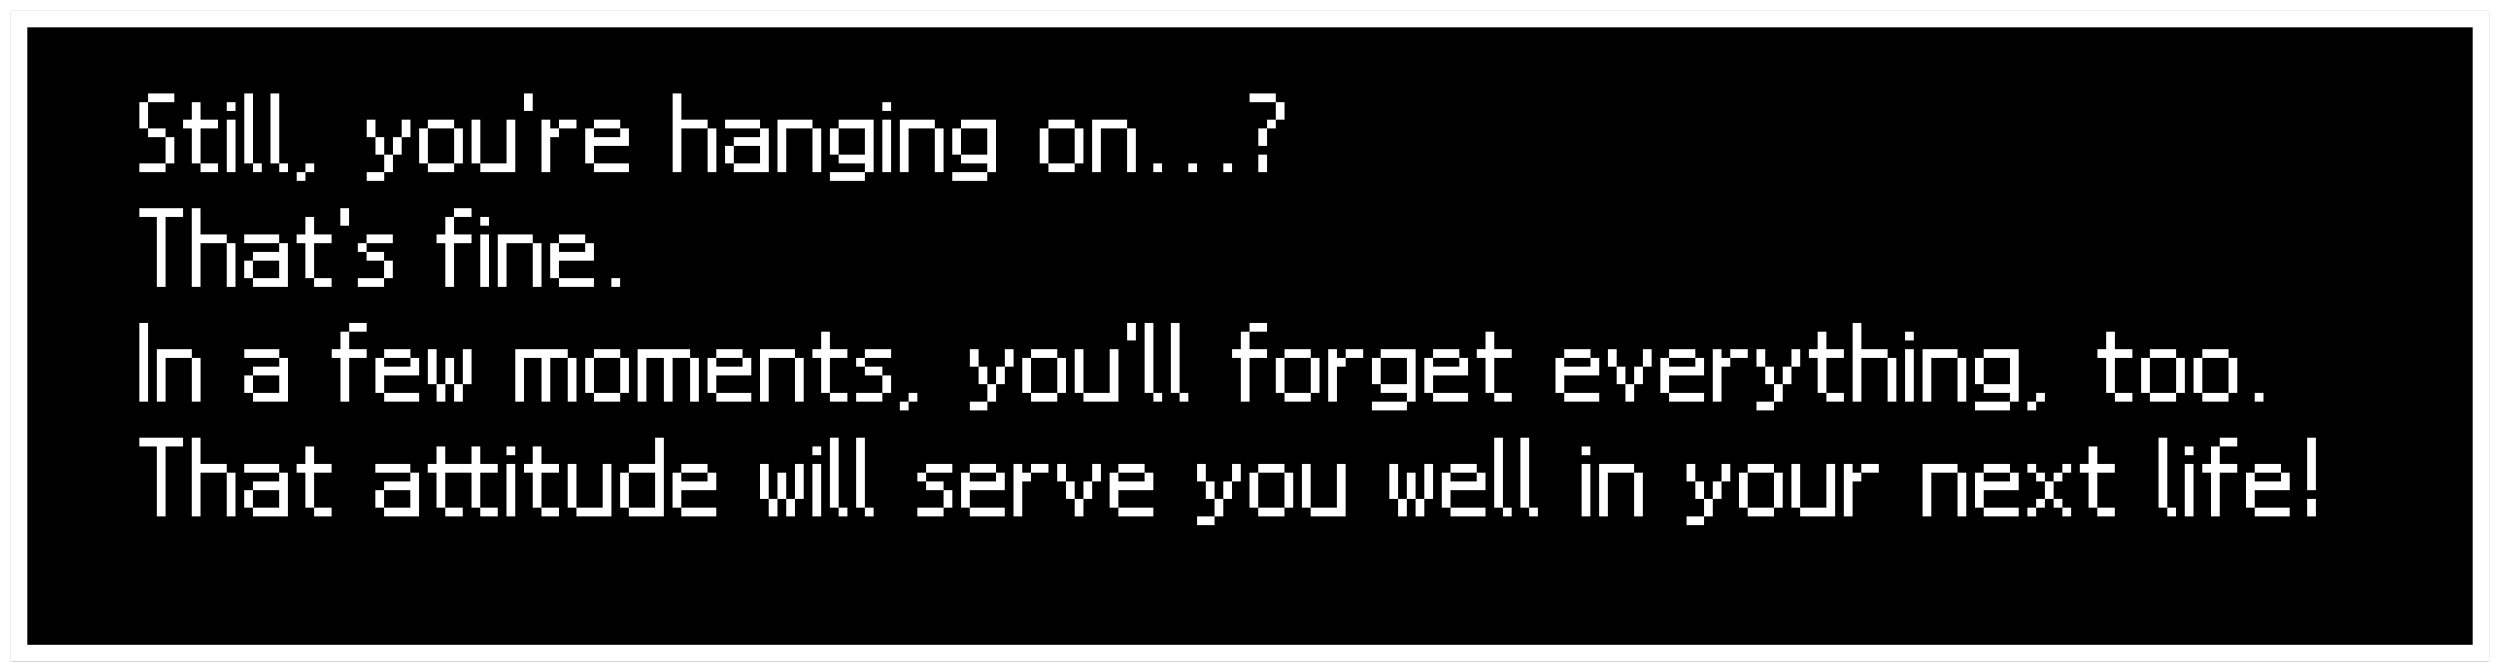 <svg width="915" height="246" viewBox="0 0 915 246" fill="none" xmlns="http://www.w3.org/2000/svg">
<g filter="url(#filter0_d_384_773)">
<rect x="4" width="907" height="238" fill="black"/>
<rect x="7" y="3" width="901" height="232" stroke="white" stroke-width="6"/>
</g>
<path d="M51 63V59.8H60.6V63H51ZM51 47V37.4H54.2V47H51ZM54.2 47H60.6V50.2H54.2V47ZM54.2 37.4V34.2H63.8V37.4H54.2ZM60.6 59.8V50.2H63.8V59.8H60.6ZM67 47V43.8H70.2V37.4H73.4V43.8H79.8V47H73.4V59.8H70.2V47H67ZM73.4 59.8H79.8V63H73.4V59.8ZM83 63V43.8H86.2V63H83ZM83 40.6V37.4H86.2V40.6H83ZM89.406 59.8V34.2H92.606V59.8H89.406ZM92.606 59.8H95.806V63H92.606V59.8ZM99 59.8V34.2H102.2V59.8H99ZM102.2 59.8H105.4V63H102.2V59.8ZM108.594 66.2V63H111.794V66.2H108.594ZM111.794 63V59.8H114.994V63H111.794ZM134.219 66.2V63H140.619V66.2H134.219ZM134.219 50.2V43.8H137.419V50.2H134.219ZM137.419 56.6V50.2H140.619V56.6H137.419ZM140.619 56.6H143.819V63H140.619V56.6ZM143.819 56.6V50.2H147.019V56.6H143.819ZM147.019 50.2V43.8H150.219V50.2H147.019ZM153.406 59.8V47H156.606V59.8H153.406ZM166.206 59.8V63H156.606V59.8H166.206ZM166.206 47H169.406V59.8H166.206V47ZM166.206 43.8V47H156.606V43.8H166.206ZM172.594 59.8V43.8H175.794V59.8H172.594ZM185.394 59.8V43.8H188.594V63H175.794V59.8H185.394ZM191.781 40.6V34.2H194.981V40.6H191.781ZM198.188 63V43.8H201.388V47H204.588V50.2H201.388V63H198.188ZM210.988 47H204.588V43.8H210.988V47ZM214.188 59.8V47H217.388V50.2H226.988V47H230.188V53.4H217.388V59.8H214.188ZM217.388 59.8H230.188V63H217.388V59.8ZM217.388 47V43.8H226.988V47H217.388ZM246.188 63V34.2H249.388V43.8H258.988V47H249.388V63H246.188ZM258.988 63V47H262.188V63H258.988ZM265.375 59.8V53.4H268.575V59.8H265.375ZM265.375 47V43.8H278.175V47H265.375ZM268.575 59.8H278.175V53.4H268.575V50.2H278.175V47H281.375V63H268.575V59.8ZM284.562 63V43.8H297.363V47H287.763V63H284.562ZM297.363 63V47H300.562V63H297.363ZM303.75 66.2V63H316.55V66.2H303.75ZM303.75 56.6V47H306.95V56.6H303.75ZM306.95 56.6H316.55V47H306.95V43.8H319.75V63H316.55V59.8H306.95V56.6ZM322.938 63V43.8H326.138V63H322.938ZM322.938 40.6V37.4H326.138V40.6H322.938ZM329.344 63V43.8H342.144V47H332.544V63H329.344ZM342.144 63V47H345.344V63H342.144ZM348.531 66.2V63H361.331V66.2H348.531ZM348.531 56.6V47H351.731V56.6H348.531ZM351.731 56.6H361.331V47H351.731V43.8H364.531V63H361.331V59.8H351.731V56.6ZM380.531 59.8V47H383.731V59.8H380.531ZM393.331 59.8V63H383.731V59.8H393.331ZM393.331 47H396.531V59.8H393.331V47ZM393.331 43.8V47H383.731V43.8H393.331ZM399.719 63V43.8H412.519V47H402.919V63H399.719ZM412.519 63V47H415.719V63H412.519ZM422.106 63V59.8H425.306V63H422.106ZM434.919 63V59.8H438.119V63H434.919ZM447.731 63V59.8H450.931V63H447.731ZM457.344 37.4V34.2H466.944V37.4H457.344ZM460.544 56.6H463.744V63H460.544V56.6ZM460.544 47H463.744V53.4H460.544V47ZM463.744 47V43.8H466.944V47H463.744ZM466.944 43.8V37.4H470.144V43.8H466.944ZM51 79.4V76.2H67V79.4H60.6V105H57.4V79.4H51ZM70.188 105V76.2H73.388V85.8H82.987V89H73.388V105H70.188ZM82.987 105V89H86.188V105H82.987ZM89.375 101.8V95.4H92.575V101.8H89.375ZM89.375 89V85.8H102.175V89H89.375ZM92.575 101.8H102.175V95.4H92.575V92.2H102.175V89H105.375V105H92.575V101.8ZM108.562 89V85.8H111.763V79.4H114.963V85.8H121.363V89H114.963V101.8H111.763V89H108.562ZM114.963 101.8H121.363V105H114.963V101.8ZM124.562 82.6V76.2H127.763V82.6H124.562ZM130.969 105V101.8H140.569V105H130.969ZM130.969 92.2V89H134.169V92.2H130.969ZM134.169 89V85.8H143.769V89H134.169ZM134.169 92.2H140.569V95.4H134.169V92.2ZM140.569 101.8V95.4H143.769V101.8H140.569ZM159.781 89V85.8H162.981V79.4H166.181V85.8H172.581V89H166.181V105H162.981V89H159.781ZM166.181 79.4V76.2H172.581V79.4H166.181ZM175.781 105V85.8H178.981V105H175.781ZM175.781 82.6V79.4H178.981V82.6H175.781ZM182.188 105V85.8H194.988V89H185.388V105H182.188ZM194.988 105V89H198.188V105H194.988ZM201.375 101.8V89H204.575V92.2H214.175V89H217.375V95.4H204.575V101.8H201.375ZM204.575 101.8H217.375V105H204.575V101.8ZM204.575 89V85.8H214.175V89H204.575ZM223.763 105V101.8H226.963V105H223.763ZM51 147V118.2H54.2V147H51ZM57.406 147V127.8H70.206V131H60.606V147H57.406ZM70.206 147V131H73.406V147H70.206ZM89.406 143.8V137.4H92.606V143.8H89.406ZM89.406 131V127.8H102.206V131H89.406ZM92.606 143.8H102.206V137.4H92.606V134.2H102.206V131H105.406V147H92.606V143.8ZM121.406 131V127.8H124.606V121.4H127.806V127.8H134.206V131H127.806V147H124.606V131H121.406ZM127.806 121.4V118.2H134.206V121.4H127.806ZM137.406 143.8V131H140.606V134.2H150.206V131H153.406V137.4H140.606V143.8H137.406ZM140.606 143.8H153.406V147H140.606V143.8ZM140.606 131V127.8H150.206V131H140.606ZM156.594 140.6V127.8H159.794V140.6H156.594ZM159.794 140.6H162.994V147H159.794V140.6ZM162.994 140.6V131H166.194V140.6H162.994ZM166.194 140.6H169.394V147H166.194V140.6ZM169.394 140.6V127.8H172.594V140.6H169.394ZM188.594 147V127.8H207.794V131H201.394V147H198.194V131H191.794V147H188.594ZM207.794 147V131H210.994V147H207.794ZM214.188 143.8V131H217.388V143.8H214.188ZM226.988 143.8V147H217.388V143.8H226.988ZM226.988 131H230.188V143.8H226.988V131ZM226.988 127.8V131H217.388V127.8H226.988ZM233.375 147V127.8H252.575V131H246.175V147H242.975V131H236.575V147H233.375ZM252.575 147V131H255.775V147H252.575ZM258.969 143.8V131H262.169V134.2H271.769V131H274.969V137.4H262.169V143.8H258.969ZM262.169 143.8H274.969V147H262.169V143.8ZM262.169 131V127.8H271.769V131H262.169ZM278.156 147V127.8H290.956V131H281.356V147H278.156ZM290.956 147V131H294.156V147H290.956ZM297.344 131V127.8H300.544V121.4H303.744V127.8H310.144V131H303.744V143.8H300.544V131H297.344ZM303.744 143.8H310.144V147H303.744V143.8ZM313.344 147V143.8H322.944V147H313.344ZM313.344 134.2V131H316.544V134.2H313.344ZM316.544 131V127.8H326.144V131H316.544ZM316.544 134.2H322.944V137.4H316.544V134.2ZM322.944 143.8V137.4H326.144V143.8H322.944ZM329.344 150.2V147H332.544V150.2H329.344ZM332.544 147V143.8H335.744V147H332.544ZM354.969 150.2V147H361.369V150.2H354.969ZM354.969 134.2V127.8H358.169V134.2H354.969ZM358.169 140.6V134.2H361.369V140.6H358.169ZM361.369 140.6H364.569V147H361.369V140.6ZM364.569 140.6V134.2H367.769V140.6H364.569ZM367.769 134.2V127.8H370.969V134.2H367.769ZM374.156 143.8V131H377.356V143.8H374.156ZM386.956 143.8V147H377.356V143.8H386.956ZM386.956 131H390.156V143.8H386.956V131ZM386.956 127.8V131H377.356V127.8H386.956ZM393.344 143.8V127.8H396.544V143.8H393.344ZM406.144 143.8V127.8H409.344V147H396.544V143.8H406.144ZM412.531 124.6V118.2H415.731V124.6H412.531ZM418.938 143.8V118.2H422.138V143.8H418.938ZM422.138 143.8H425.338V147H422.138V143.8ZM428.531 143.8V118.2H431.731V143.8H428.531ZM431.731 143.8H434.931V147H431.731V143.8ZM450.938 131V127.8H454.138V121.4H457.338V127.8H463.738V131H457.338V147H454.138V131H450.938ZM457.338 121.4V118.2H463.738V121.4H457.338ZM466.938 143.8V131H470.138V143.8H466.938ZM479.738 143.8V147H470.138V143.8H479.738ZM479.738 131H482.938V143.8H479.738V131ZM479.738 127.8V131H470.138V127.8H479.738ZM486.125 147V127.8H489.325V131H492.525V134.2H489.325V147H486.125ZM498.925 131H492.525V127.8H498.925V131ZM502.125 150.2V147H514.925V150.2H502.125ZM502.125 140.6V131H505.325V140.6H502.125ZM505.325 140.6H514.925V131H505.325V127.8H518.125V147H514.925V143.8H505.325V140.6ZM521.312 143.8V131H524.513V134.2H534.113V131H537.312V137.4H524.513V143.8H521.312ZM524.513 143.8H537.312V147H524.513V143.8ZM524.513 131V127.8H534.113V131H524.513ZM540.5 131V127.8H543.7V121.4H546.9V127.8H553.3V131H546.9V143.8H543.7V131H540.5ZM546.9 143.8H553.3V147H546.9V143.8ZM569.312 143.8V131H572.513V134.2H582.113V131H585.312V137.4H572.513V143.8H569.312ZM572.513 143.8H585.312V147H572.513V143.8ZM572.513 131V127.8H582.113V131H572.513ZM588.5 134.2V127.8H591.7V134.2H588.5ZM591.7 140.6V134.2H594.9V140.6H591.7ZM594.9 140.6H598.1V147H594.9V140.6ZM598.1 140.6V134.2H601.3V140.6H598.1ZM601.3 134.2V127.8H604.5V134.2H601.3ZM607.688 143.8V131H610.888V134.2H620.488V131H623.688V137.4H610.888V143.8H607.688ZM610.888 143.8H623.688V147H610.888V143.8ZM610.888 131V127.8H620.488V131H610.888ZM626.875 147V127.8H630.075V131H633.275V134.2H630.075V147H626.875ZM639.675 131H633.275V127.8H639.675V131ZM642.875 150.2V147H649.275V150.2H642.875ZM642.875 134.2V127.8H646.075V134.2H642.875ZM646.075 140.6V134.2H649.275V140.6H646.075ZM649.275 140.6H652.475V147H649.275V140.6ZM652.475 140.6V134.2H655.675V140.6H652.475ZM655.675 134.2V127.8H658.875V134.2H655.675ZM662.062 131V127.8H665.263V121.4H668.463V127.8H674.863V131H668.463V143.8H665.263V131H662.062ZM668.463 143.8H674.863V147H668.463V143.8ZM678.062 147V118.2H681.263V127.8H690.863V131H681.263V147H678.062ZM690.863 147V131H694.062V147H690.863ZM697.25 147V127.8H700.45V147H697.25ZM697.25 124.6V121.4H700.45V124.6H697.25ZM703.656 147V127.8H716.456V131H706.856V147H703.656ZM716.456 147V131H719.656V147H716.456ZM722.844 150.2V147H735.644V150.2H722.844ZM722.844 140.6V131H726.044V140.6H722.844ZM726.044 140.6H735.644V131H726.044V127.8H738.844V147H735.644V143.8H726.044V140.6ZM742.031 150.2V147H745.231V150.2H742.031ZM745.231 147V143.8H748.431V147H745.231ZM767.656 131V127.8H770.856V121.4H774.056V127.8H780.456V131H774.056V143.8H770.856V131H767.656ZM774.056 143.8H780.456V147H774.056V143.8ZM783.656 143.8V131H786.856V143.8H783.656ZM796.456 143.8V147H786.856V143.8H796.456ZM796.456 131H799.656V143.8H796.456V131ZM796.456 127.8V131H786.856V127.8H796.456ZM802.844 143.8V131H806.044V143.8H802.844ZM815.644 143.8V147H806.044V143.8H815.644ZM815.644 131H818.844V143.8H815.644V131ZM815.644 127.8V131H806.044V127.8H815.644ZM825.231 147V143.8H828.431V147H825.231ZM51 163.4V160.2H67V163.4H60.6V189H57.4V163.4H51ZM70.188 189V160.2H73.388V169.8H82.987V173H73.388V189H70.188ZM82.987 189V173H86.188V189H82.987ZM89.375 185.8V179.4H92.575V185.8H89.375ZM89.375 173V169.8H102.175V173H89.375ZM92.575 185.8H102.175V179.4H92.575V176.2H102.175V173H105.375V189H92.575V185.8ZM108.562 173V169.8H111.763V163.4H114.963V169.8H121.363V173H114.963V185.8H111.763V173H108.562ZM114.963 185.8H121.363V189H114.963V185.8ZM137.375 185.8V179.4H140.575V185.8H137.375ZM137.375 173V169.8H150.175V173H137.375ZM140.575 185.8H150.175V179.4H140.575V176.2H150.175V173H153.375V189H140.575V185.8ZM156.562 173V169.8H159.763V163.4H162.963V169.8H169.363V173H162.963V185.8H159.763V173H156.562ZM162.963 185.8H169.363V189H162.963V185.8ZM169.375 173V169.8H172.575V163.4H175.775V169.8H182.175V173H175.775V185.8H172.575V173H169.375ZM175.775 185.8H182.175V189H175.775V185.8ZM185.375 189V169.8H188.575V189H185.375ZM185.375 166.6V163.4H188.575V166.6H185.375ZM191.781 173V169.8H194.981V163.4H198.181V169.8H204.581V173H198.181V185.8H194.981V173H191.781ZM198.181 185.8H204.581V189H198.181V185.8ZM207.781 185.8V169.8H210.981V185.8H207.781ZM220.581 185.8V169.8H223.781V189H210.981V185.8H220.581ZM226.969 185.8V173H230.169V185.8H226.969ZM239.769 185.8V173H230.169V169.8H239.769V160.2H242.969V189H230.169V185.8H239.769ZM246.156 185.8V173H249.356V176.2H258.956V173H262.156V179.4H249.356V185.8H246.156ZM249.356 185.8H262.156V189H249.356V185.8ZM249.356 173V169.8H258.956V173H249.356ZM278.156 182.6V169.8H281.356V182.6H278.156ZM281.356 182.6H284.556V189H281.356V182.6ZM284.556 182.6V173H287.756V182.6H284.556ZM287.756 182.6H290.956V189H287.756V182.6ZM290.956 182.6V169.8H294.156V182.6H290.956ZM297.344 189V169.8H300.544V189H297.344ZM297.344 166.6V163.4H300.544V166.6H297.344ZM303.75 185.8V160.2H306.95V185.8H303.75ZM306.95 185.8H310.15V189H306.95V185.8ZM313.344 185.8V160.2H316.544V185.8H313.344ZM316.544 185.8H319.744V189H316.544V185.8ZM335.75 189V185.8H345.35V189H335.75ZM335.75 176.2V173H338.95V176.2H335.75ZM338.95 173V169.8H348.55V173H338.95ZM338.95 176.2H345.35V179.4H338.95V176.2ZM345.35 185.8V179.4H348.55V185.8H345.35ZM351.75 185.8V173H354.95V176.2H364.55V173H367.75V179.4H354.95V185.8H351.75ZM354.95 185.8H367.75V189H354.95V185.8ZM354.95 173V169.8H364.55V173H354.95ZM370.938 189V169.8H374.138V173H377.338V176.2H374.138V189H370.938ZM383.738 173H377.338V169.8H383.738V173ZM386.938 176.2V169.8H390.138V176.2H386.938ZM390.138 182.6V176.2H393.338V182.6H390.138ZM393.338 182.6H396.538V189H393.338V182.6ZM396.538 182.6V176.2H399.738V182.6H396.538ZM399.738 176.2V169.8H402.938V176.2H399.738ZM406.125 185.8V173H409.325V176.2H418.925V173H422.125V179.4H409.325V185.8H406.125ZM409.325 185.8H422.125V189H409.325V185.8ZM409.325 173V169.8H418.925V173H409.325ZM438.125 192.2V189H444.525V192.2H438.125ZM438.125 176.2V169.8H441.325V176.2H438.125ZM441.325 182.6V176.2H444.525V182.6H441.325ZM444.525 182.6H447.725V189H444.525V182.6ZM447.725 182.6V176.2H450.925V182.6H447.725ZM450.925 176.2V169.8H454.125V176.2H450.925ZM457.312 185.8V173H460.513V185.8H457.312ZM470.113 185.8V189H460.513V185.8H470.113ZM470.113 173H473.312V185.8H470.113V173ZM470.113 169.8V173H460.513V169.8H470.113ZM476.5 185.8V169.8H479.7V185.8H476.5ZM489.3 185.8V169.8H492.5V189H479.7V185.8H489.3ZM508.5 182.6V169.8H511.7V182.6H508.5ZM511.7 182.6H514.9V189H511.7V182.6ZM514.9 182.6V173H518.1V182.6H514.9ZM518.1 182.6H521.3V189H518.1V182.6ZM521.3 182.6V169.8H524.5V182.6H521.3ZM527.688 185.8V173H530.888V176.2H540.488V173H543.688V179.4H530.888V185.8H527.688ZM530.888 185.8H543.688V189H530.888V185.8ZM530.888 173V169.8H540.488V173H530.888ZM546.875 185.8V160.2H550.075V185.8H546.875ZM550.075 185.8H553.275V189H550.075V185.8ZM556.469 185.8V160.2H559.669V185.8H556.469ZM559.669 185.8H562.869V189H559.669V185.8ZM578.875 189V169.8H582.075V189H578.875ZM578.875 166.6V163.4H582.075V166.6H578.875ZM585.281 189V169.8H598.081V173H588.481V189H585.281ZM598.081 189V173H601.281V189H598.081ZM617.281 192.2V189H623.681V192.2H617.281ZM617.281 176.2V169.8H620.481V176.2H617.281ZM620.481 182.6V176.2H623.681V182.6H620.481ZM623.681 182.6H626.881V189H623.681V182.6ZM626.881 182.6V176.2H630.081V182.6H626.881ZM630.081 176.2V169.8H633.281V176.2H630.081ZM636.469 185.8V173H639.669V185.8H636.469ZM649.269 185.8V189H639.669V185.8H649.269ZM649.269 173H652.469V185.8H649.269V173ZM649.269 169.8V173H639.669V169.8H649.269ZM655.656 185.8V169.8H658.856V185.8H655.656ZM668.456 185.8V169.8H671.656V189H658.856V185.8H668.456ZM674.844 189V169.8H678.044V173H681.244V176.2H678.044V189H674.844ZM687.644 173H681.244V169.8H687.644V173ZM703.656 189V169.8H716.456V173H706.856V189H703.656ZM716.456 189V173H719.656V189H716.456ZM722.844 185.8V173H726.044V176.2H735.644V173H738.844V179.4H726.044V185.8H722.844ZM726.044 185.8H738.844V189H726.044V185.8ZM726.044 173V169.8H735.644V173H726.044ZM742.031 189V185.8H745.231V189H742.031ZM742.031 173V169.8H745.231V173H742.031ZM748.431 182.6V185.8H745.231V182.6H748.431ZM748.431 173V176.2H745.231V173H748.431ZM748.431 176.2H751.631V182.6H748.431V176.2ZM754.831 182.6V185.8H751.631V182.6H754.831ZM754.831 185.8H758.031V189H754.831V185.8ZM754.831 173V176.2H751.631V173H754.831ZM754.831 169.8H758.031V173H754.831V169.8ZM761.219 173V169.8H764.419V163.4H767.619V169.8H774.019V173H767.619V185.8H764.419V173H761.219ZM767.619 185.8H774.019V189H767.619V185.8ZM790.031 185.8V160.2H793.231V185.8H790.031ZM793.231 185.8H796.431V189H793.231V185.8ZM799.625 189V169.8H802.825V189H799.625ZM799.625 166.6V163.4H802.825V166.6H799.625ZM806.031 173V169.8H809.231V163.4H812.431V169.8H818.831V173H812.431V189H809.231V173H806.031ZM812.431 163.4V160.2H818.831V163.4H812.431ZM822.031 185.8V173H825.231V176.2H834.831V173H838.031V179.4H825.231V185.8H822.031ZM825.231 185.8H838.031V189H825.231V185.8ZM825.231 173V169.8H834.831V173H825.231ZM844.419 182.6H847.619V189H844.419V182.6ZM844.419 179.4V160.2H847.619V179.4H844.419Z" fill="white"/>
<defs>
<filter id="filter0_d_384_773" x="0" y="0" width="915" height="246" filterUnits="userSpaceOnUse" color-interpolation-filters="sRGB">
<feFlood flood-opacity="0" result="BackgroundImageFix"/>
<feColorMatrix in="SourceAlpha" type="matrix" values="0 0 0 0 0 0 0 0 0 0 0 0 0 0 0 0 0 0 127 0" result="hardAlpha"/>
<feOffset dy="4"/>
<feGaussianBlur stdDeviation="2"/>
<feComposite in2="hardAlpha" operator="out"/>
<feColorMatrix type="matrix" values="0 0 0 0 0 0 0 0 0 0 0 0 0 0 0 0 0 0 0.25 0"/>
<feBlend mode="normal" in2="BackgroundImageFix" result="effect1_dropShadow_384_773"/>
<feBlend mode="normal" in="SourceGraphic" in2="effect1_dropShadow_384_773" result="shape"/>
</filter>
</defs>
</svg>
